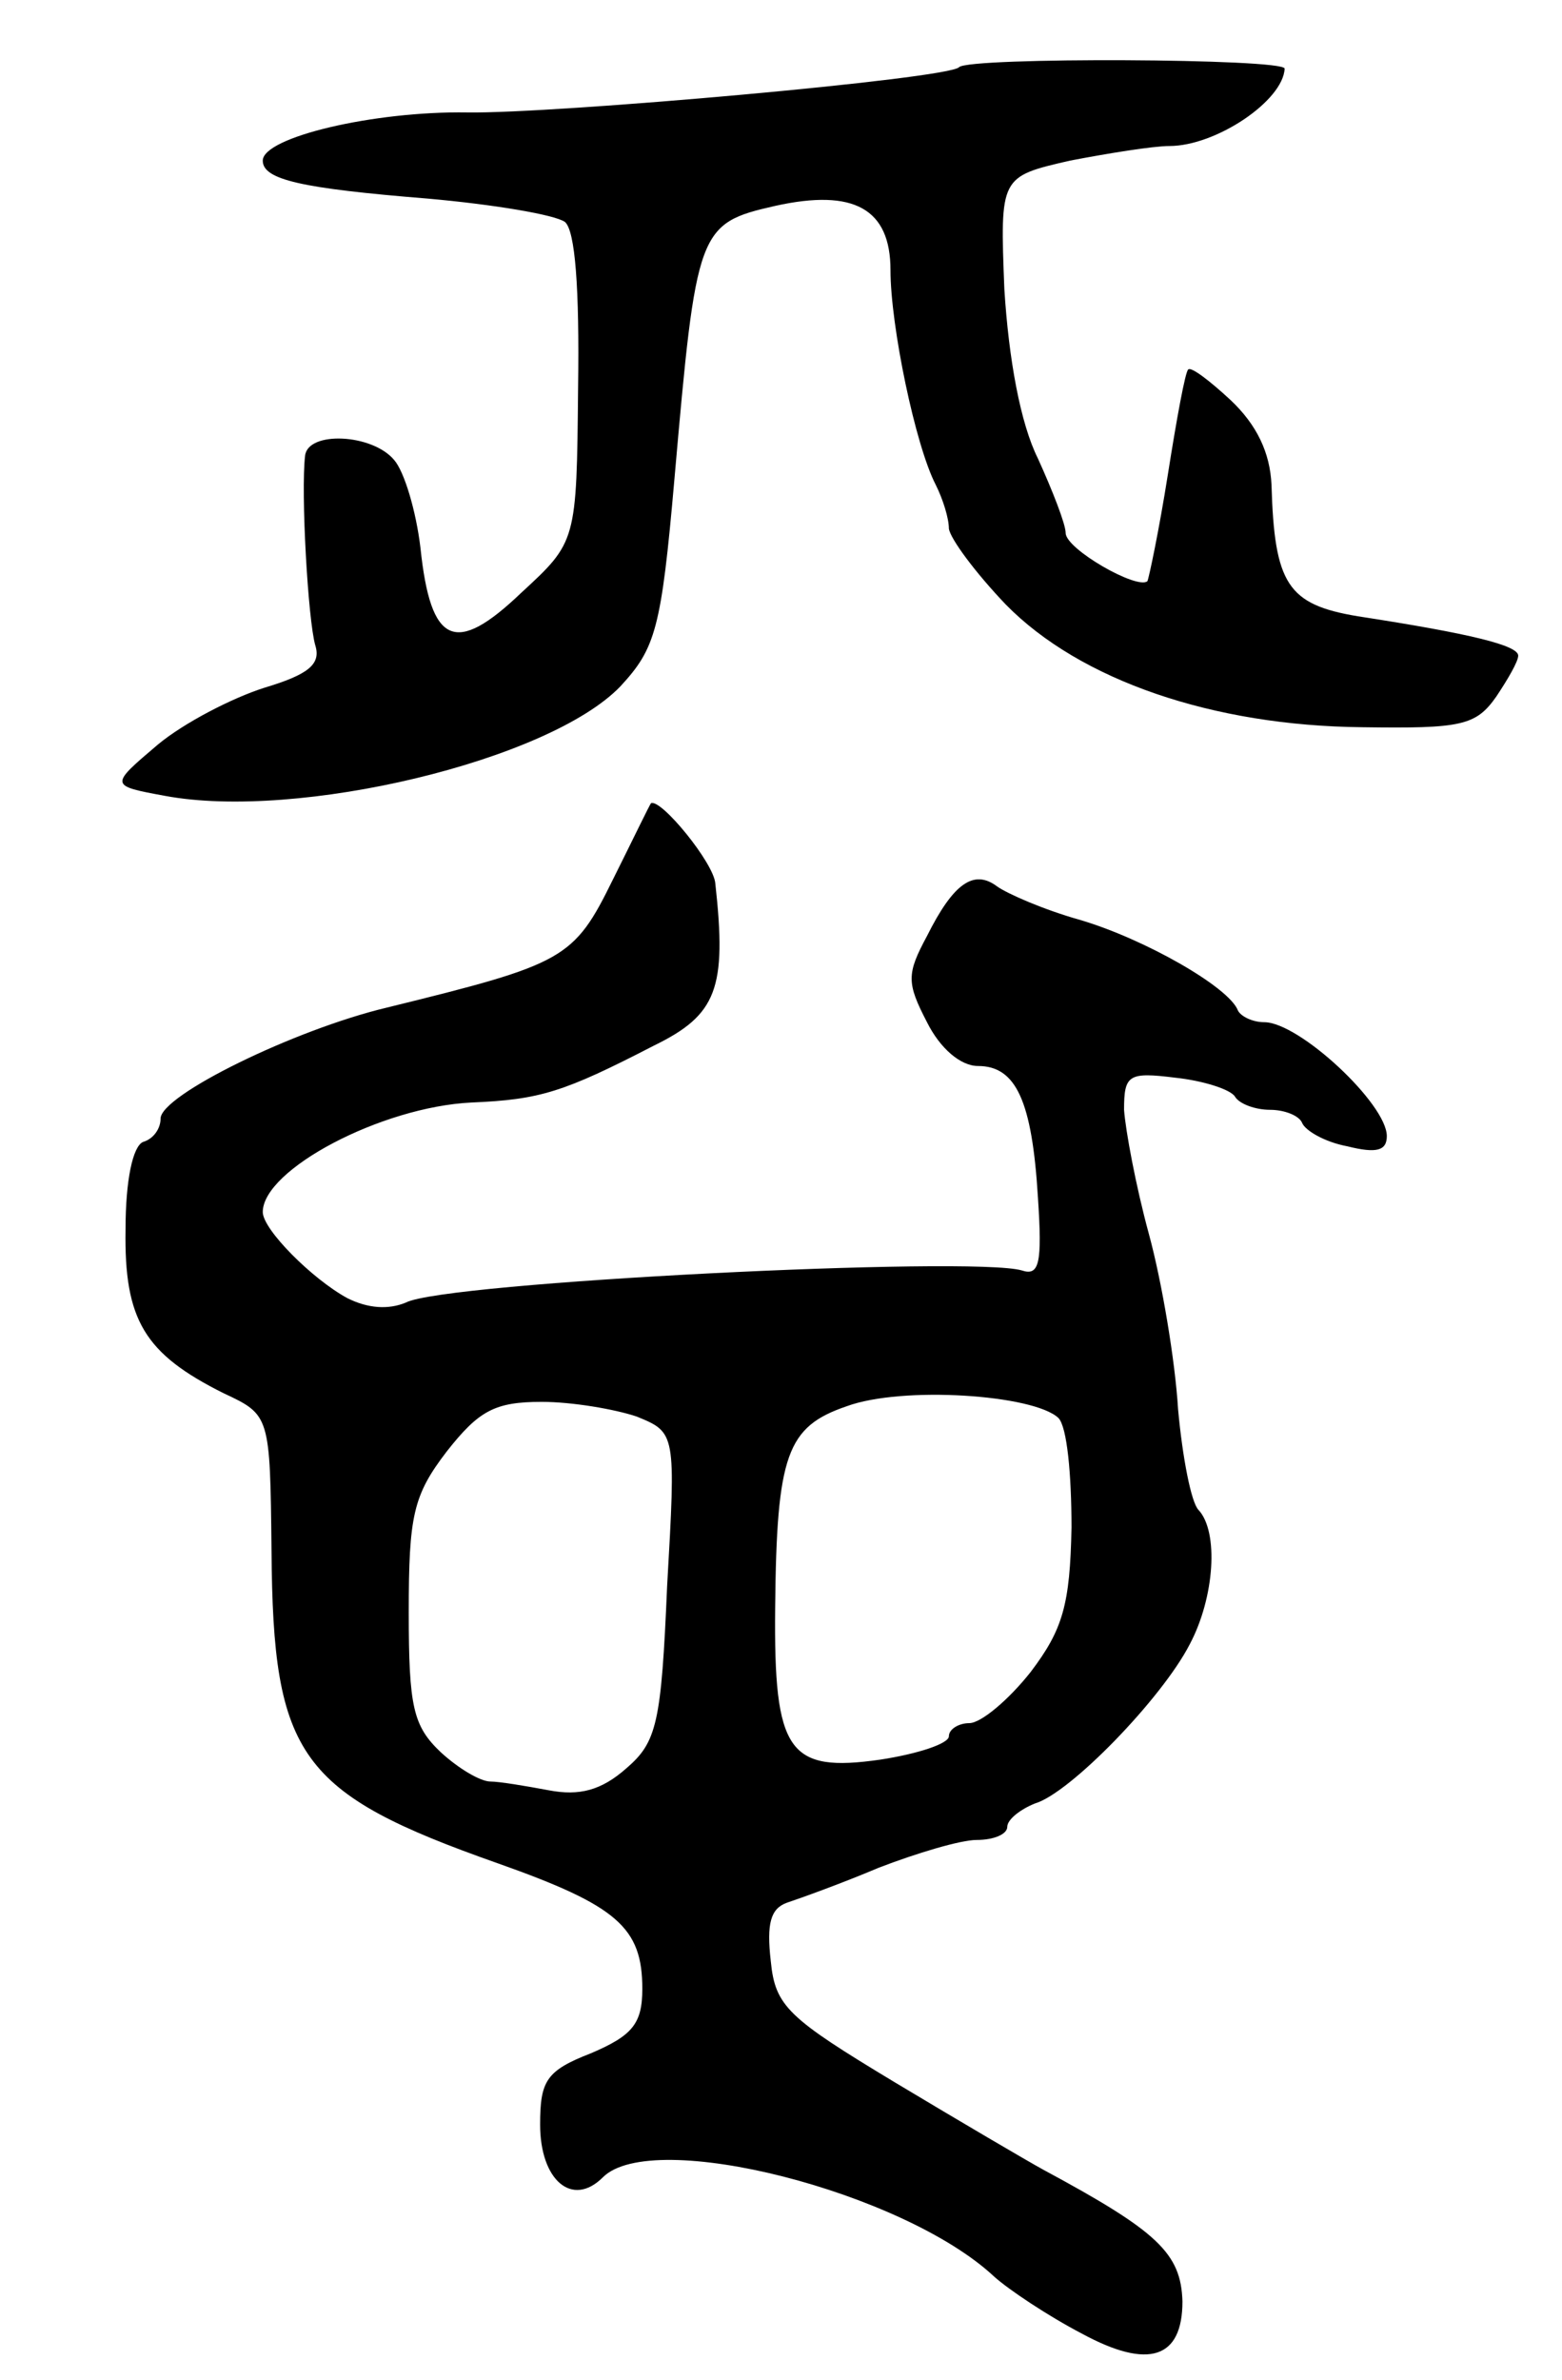 <svg version="1.0" xmlns="http://www.w3.org/2000/svg"
 width="107pt" height="163pt" viewBox="0 0 107 163"
 preserveAspectRatio="xMidYMid meet">
<g transform="translate(0,163) scale(0.1,-0.1)"
fill="#000000" stroke="none">
<path d="M657 1584 c-7 -8 -278 -32 -337 -31 -64 1 -140 -17 -140 -33 0 -13
26 -19 113 -26 45 -4 87 -11 94 -16 7 -6 10 -45 9 -114 -1 -105 -1 -105 -39
-140 -45 -43 -62 -36 -69 31 -3 25 -11 52 -18 60 -15 18 -59 20 -61 3 -3 -25
2 -113 7 -130 4 -13 -5 -20 -35 -29 -22 -7 -55 -24 -73 -39 -33 -28 -33 -28 5
-35 91 -17 263 24 312 75 24 26 28 39 37 142 15 171 16 175 69 187 54 12 79
-2 79 -44 0 -38 17 -120 31 -147 5 -10 9 -23 9 -30 1 -7 18 -30 39 -52 51 -52
142 -83 244 -84 68 -1 78 1 92 21 8 12 15 24 15 28 0 7 -32 15 -110 27 -48 8
-57 22 -59 90 -1 22 -10 41 -28 58 -14 13 -27 23 -29 21 -2 -1 -8 -34 -14 -72
-6 -38 -13 -71 -14 -73 -7 -6 -56 22 -56 33 0 6 -9 29 -19 51 -12 24 -20 68
-23 116 -3 77 -3 77 45 88 26 5 57 10 68 10 32 0 78 31 79 53 0 7 -216 8 -223
1z"/>
<path d="M420 1028 c-27 -55 -33 -58 -155 -88 -63 -15 -155 -60 -155 -76 0 -7
-5 -14 -12 -16 -7 -3 -12 -26 -12 -60 -1 -62 13 -85 67 -112 32 -15 32 -15 33
-108 1 -141 19 -166 155 -214 82 -29 99 -44 99 -86 0 -24 -7 -32 -35 -44 -31
-12 -35 -19 -35 -49 0 -38 22 -57 43 -36 34 34 206 -10 268 -68 10 -9 37 -27
60 -39 46 -25 69 -17 69 22 -1 33 -17 48 -95 90 -11 6 -57 33 -102 60 -73 44
-82 52 -85 83 -3 26 0 36 11 40 9 3 37 13 63 24 26 10 56 19 67 19 12 0 21 4
21 9 0 5 9 12 19 16 24 7 87 72 106 109 17 32 20 77 6 92 -5 5 -11 36 -14 69
-2 33 -11 87 -20 120 -9 33 -16 71 -17 85 0 24 3 26 35 22 19 -2 38 -8 41 -13
3 -5 14 -9 24 -9 10 0 20 -4 22 -9 2 -5 15 -13 31 -16 20 -5 27 -3 27 7 0 22
-60 78 -84 78 -8 0 -16 4 -18 8 -6 16 -64 49 -108 62 -25 7 -50 18 -57 23 -16
12 -30 2 -48 -34 -14 -26 -14 -32 0 -59 9 -18 23 -30 35 -30 26 0 37 -24 41
-90 3 -45 1 -54 -11 -50 -34 10 -396 -8 -422 -22 -12 -5 -26 -4 -40 3 -24 13
-58 47 -58 59 0 29 81 72 143 75 47 2 63 7 125 39 43 21 50 39 42 111 -1 14
-37 58 -44 55 -1 -1 -12 -24 -26 -52z m305 -369 c6 -6 9 -39 9 -75 -1 -53 -6
-70 -28 -99 -15 -19 -34 -35 -42 -35 -7 0 -14 -4 -14 -9 0 -5 -21 -12 -47 -16
-63 -9 -73 5 -72 104 1 105 8 124 49 138 38 14 128 8 145 -8z m-289 1 c27 -11
27 -11 21 -116 -4 -94 -7 -107 -28 -125 -17 -15 -32 -19 -53 -15 -16 3 -34 6
-40 6 -7 0 -22 9 -34 20 -19 18 -22 31 -22 96 0 66 3 80 26 110 22 28 33 34
65 34 21 0 50 -5 65 -10z"/>
</g>
</svg>
